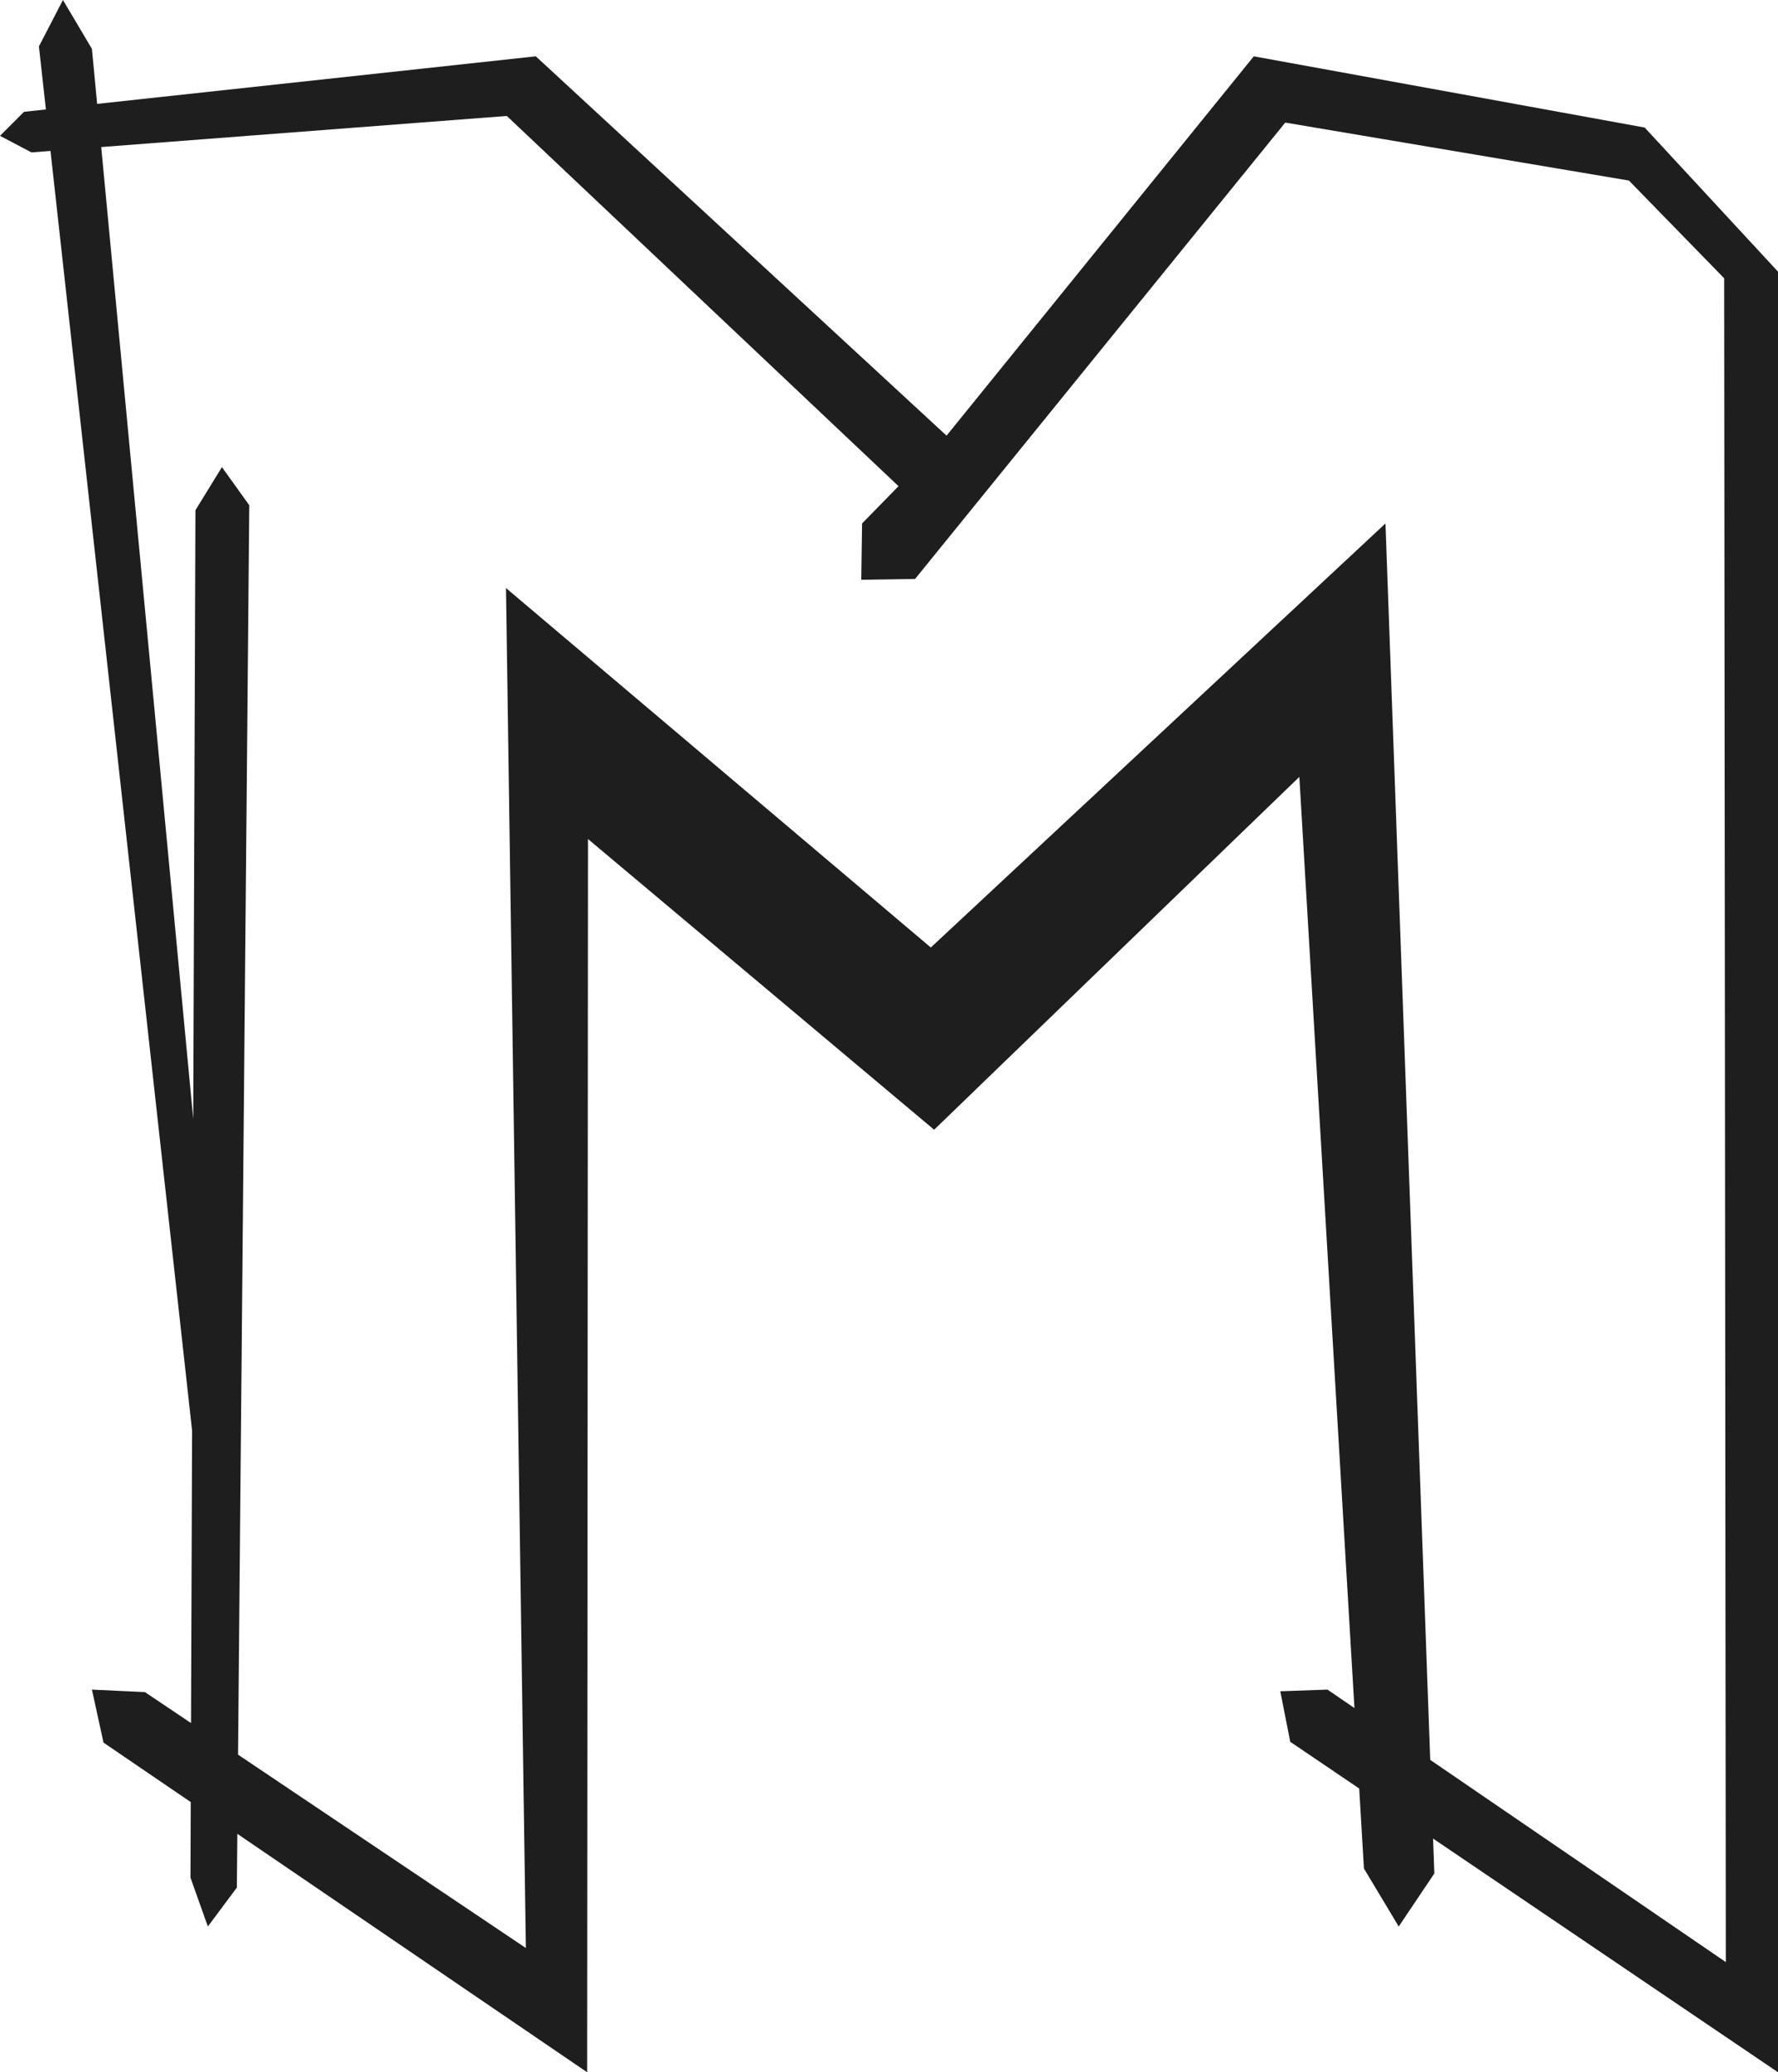 <svg xmlns="http://www.w3.org/2000/svg" xmlns:xlink="http://www.w3.org/1999/xlink" preserveAspectRatio="xMidYMid" width="2147" height="2502" viewBox="0 0 2147 2502">
  <defs>
    <style>

      .cls-2 {
        fill: #1e1e1e;
      }
    </style>
  </defs>
  <path d="M1730.474,2219.837 C1730.474,2219.837 1732.000,2262.000 1732.000,2262.000 C1732.000,2262.000 1689.000,2326.000 1689.000,2326.000 C1689.000,2326.000 1647.000,2256.000 1647.000,2256.000 C1647.000,2256.000 1641.284,2159.418 1641.284,2159.418 C1641.284,2159.418 1558.000,2103.000 1558.000,2103.000 C1558.000,2103.000 1546.000,2042.000 1546.000,2042.000 C1546.000,2042.000 1603.000,2040.000 1603.000,2040.000 C1603.000,2040.000 1635.534,2062.253 1635.534,2062.253 C1635.534,2062.253 1569.000,938.000 1569.000,938.000 C1569.000,938.000 1128.000,1364.000 1128.000,1364.000 C1128.000,1364.000 710.000,1013.000 710.000,1013.000 C710.000,1013.000 709.000,2502.000 709.000,2502.000 C709.000,2502.000 286.583,2214.120 286.583,2214.120 C286.583,2214.120 286.000,2279.000 286.000,2279.000 C286.000,2279.000 251.000,2326.000 251.000,2326.000 C251.000,2326.000 230.000,2267.000 230.000,2267.000 C230.000,2267.000 230.331,2175.784 230.331,2175.784 C230.331,2175.784 125.000,2104.000 125.000,2104.000 C125.000,2104.000 111.000,2040.000 111.000,2040.000 C111.000,2040.000 175.000,2043.000 175.000,2043.000 C175.000,2043.000 230.678,2080.401 230.678,2080.401 C230.678,2080.401 231.961,1727.292 231.961,1727.292 C231.961,1727.292 60.971,182.239 60.971,182.239 C60.971,182.239 38.000,184.000 38.000,184.000 C38.000,184.000 -0.000,164.000 -0.000,164.000 C-0.000,164.000 29.000,135.000 29.000,135.000 C29.000,135.000 55.426,132.135 55.426,132.135 C55.426,132.135 47.000,56.000 47.000,56.000 C47.000,56.000 76.000,-0.000 76.000,-0.000 C76.000,-0.000 111.000,59.000 111.000,59.000 C111.000,59.000 117.290,125.428 117.290,125.428 C117.290,125.428 647.000,68.000 647.000,68.000 C647.000,68.000 1143.000,526.000 1143.000,526.000 C1143.000,526.000 1514.000,68.000 1514.000,68.000 C1514.000,68.000 1986.000,154.000 1986.000,154.000 C1986.000,154.000 2147.000,328.000 2147.000,328.000 C2147.000,328.000 2147.000,2502.000 2147.000,2502.000 C2147.000,2502.000 1730.474,2219.837 1730.474,2219.837 ZM2082.000,336.000 C2082.000,336.000 1967.000,218.000 1967.000,218.000 C1967.000,218.000 1552.000,148.000 1552.000,148.000 C1552.000,148.000 1105.000,699.000 1105.000,699.000 C1105.000,699.000 1040.000,700.000 1040.000,700.000 C1040.000,700.000 1041.000,632.000 1041.000,632.000 C1041.000,632.000 1085.000,587.000 1085.000,587.000 C1085.000,587.000 612.000,140.000 612.000,140.000 C612.000,140.000 122.224,177.544 122.224,177.544 C122.224,177.544 233.329,1350.953 233.329,1350.953 C233.329,1350.953 236.000,616.000 236.000,616.000 C236.000,616.000 268.000,564.000 268.000,564.000 C268.000,564.000 301.000,610.000 301.000,610.000 C301.000,610.000 287.442,2118.532 287.442,2118.532 C287.442,2118.532 635.000,2352.000 635.000,2352.000 C635.000,2352.000 611.000,710.000 611.000,710.000 C611.000,710.000 1124.000,1144.000 1124.000,1144.000 C1124.000,1144.000 1673.000,632.000 1673.000,632.000 C1673.000,632.000 1727.035,2124.839 1727.035,2124.839 C1727.035,2124.839 2084.000,2369.000 2084.000,2369.000 C2084.000,2369.000 2082.000,336.000 2082.000,336.000 Z" id="path-1" class="cls-2" fill-rule="evenodd"/>
</svg>
